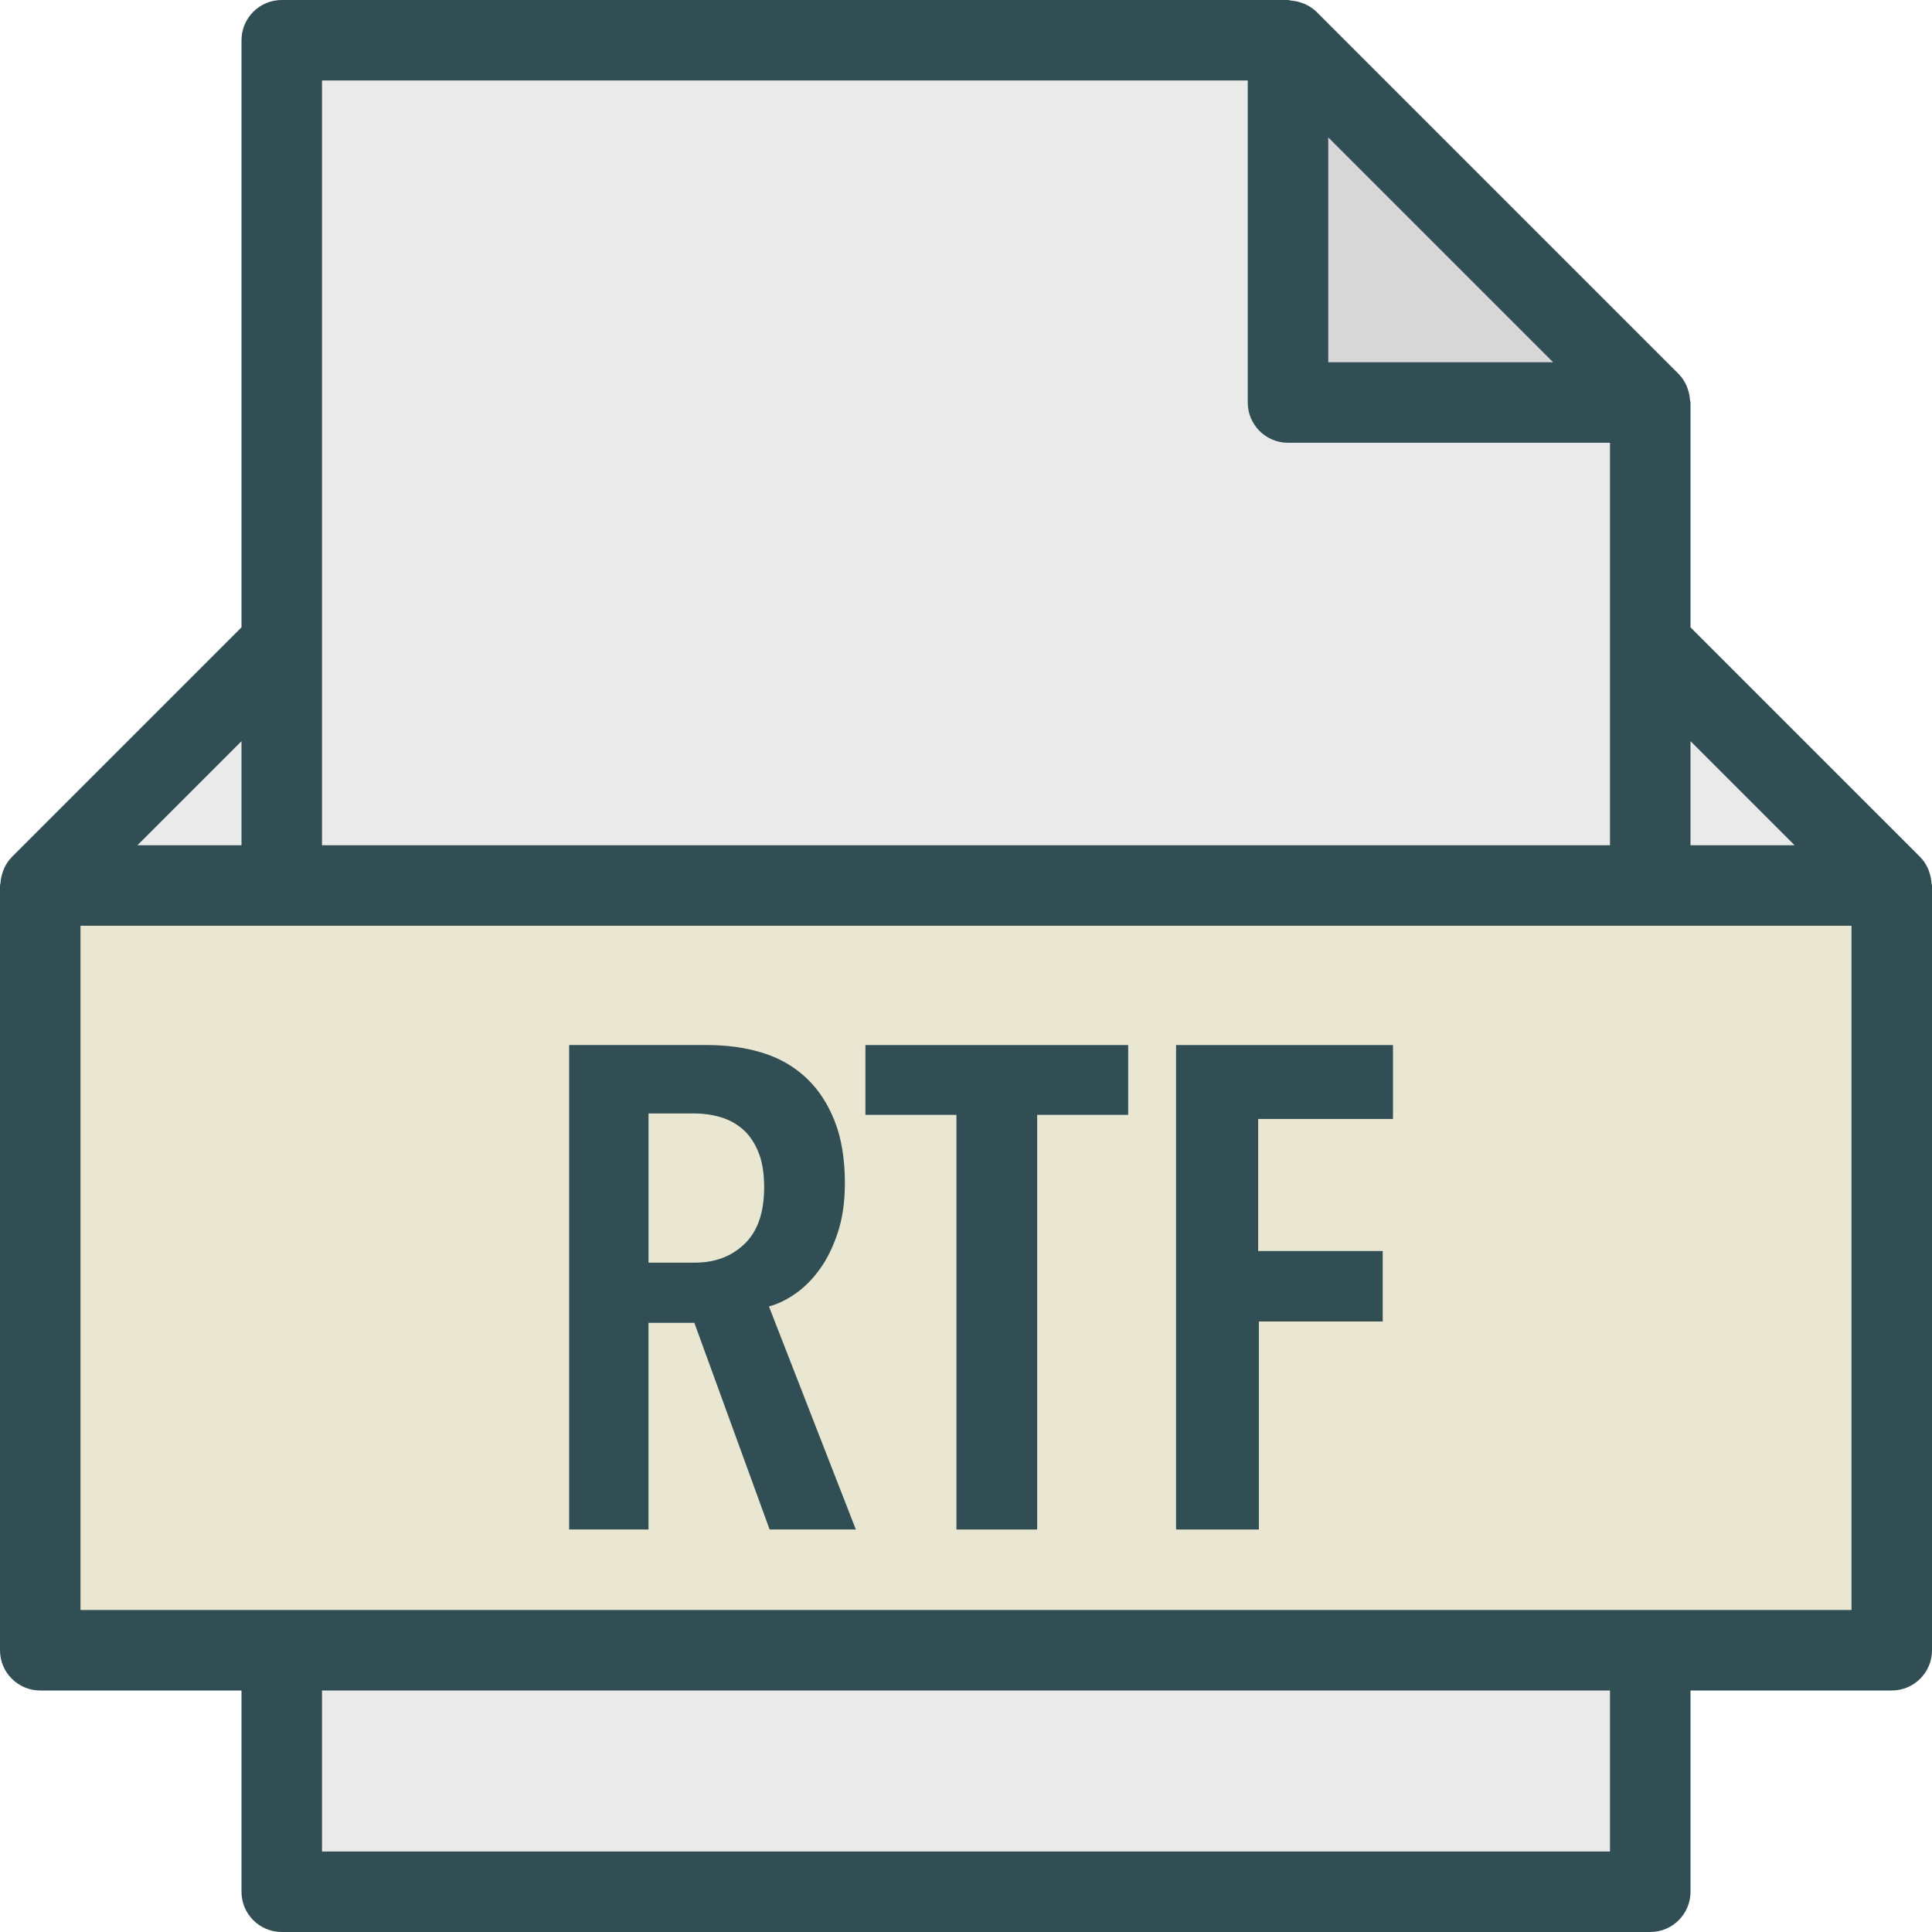 <?xml version="1.0" encoding="iso-8859-1"?>
<!-- Generator: Adobe Illustrator 19.0.0, SVG Export Plug-In . SVG Version: 6.00 Build 0)  -->
<svg version="1.1" id="Layer_1" xmlns="http://www.w3.org/2000/svg" xmlns:xlink="http://www.w3.org/1999/xlink" x="0px" y="0px"
	 viewBox="0 0 512 512" style="enable-background:new 0 0 512 512;" xml:space="preserve">
<path style="fill:#314E55;" d="M511.87,234.022c-0.06-0.975-0.249-1.913-0.572-2.836c-0.119-0.34-0.205-0.676-0.355-0.999
	c-0.51-1.094-1.154-2.128-2.034-3.016c-0.016-0.017-0.025-0.038-0.041-0.055L448,166.25v-59.583c0-0.227-0.117-0.43-0.131-0.656
	c-0.059-0.95-0.242-1.866-0.551-2.767c-0.115-0.337-0.204-0.665-0.352-0.99c-0.519-1.134-1.175-2.212-2.091-3.129l-96-96
	c-0.911-0.909-1.981-1.561-3.107-2.078c-0.346-0.159-0.695-0.253-1.056-0.375c-0.867-0.292-1.745-0.466-2.658-0.529
	C341.807,0.125,341.583,0,341.333,0H74.667C68.771,0,64,4.776,64,10.667V166.25L3.132,227.117c-0.016,0.017-0.025,0.038-0.041,0.055
	c-0.879,0.888-1.523,1.922-2.033,3.016c-0.151,0.323-0.237,0.659-0.355,0.997c-0.322,0.922-0.512,1.861-0.572,2.836
	C0.116,234.246,0,234.438,0,234.667v202.667C0,443.224,4.771,448,10.667,448H64v53.333C64,507.224,68.771,512,74.667,512h362.667
	c5.896,0,10.667-4.776,10.667-10.667V448h53.333c5.896,0,10.667-4.776,10.667-10.667V234.667
	C512,234.438,511.884,234.247,511.87,234.022z"/>
<polygon style="fill:#EAEAEA;" points="475.583,224 448,224 448,196.417 "/>
<polygon style="fill:#D8D8D8;" points="411.583,96 352,96 352,36.417 "/>
<g>
	<path style="fill:#EAEAEA;" d="M85.333,21.333h245.333v85.333c0,5.891,4.771,10.667,10.667,10.667h85.333v53.333V224H85.333
		v-53.333V21.333z"/>
	<polygon style="fill:#EAEAEA;" points="64,196.417 64,224 36.417,224 	"/>
	<rect x="85.333" y="448" style="fill:#EAEAEA;" width="341.333" height="42.667"/>
</g>
<polygon style="fill:#E9E7D1;" points="490.667,426.667 21.333,426.667 21.333,245.333 74.667,245.333 437.333,245.333 
	490.667,245.333 "/>
<path style="fill:#314E55;" d="M210.757,342.858c2.357-1.631,4.504-3.776,6.438-6.431c1.934-2.656,3.536-5.888,4.805-9.707
	c1.27-3.809,1.905-8.181,1.905-13.142c0-6.41-0.907-11.904-2.72-16.501c-1.814-4.596-4.322-8.405-7.525-11.423
	c-3.203-3.019-7.042-5.227-11.515-6.624c-4.473-1.387-9.369-2.081-14.688-2.081h-36.629v128.384h21.034V350.57h12.149l19.947,54.763
	h22.848l-23.029-59.115C206.072,345.611,208.4,344.501,210.757,342.858z"/>
<path style="fill:#E9E7D1;" d="M197.339,329.621c-3.445,3.328-7.827,4.992-13.146,4.992h-12.331v-39.531h12.331
	c2.176,0,4.352,0.299,6.528,0.907c2.176,0.608,4.141,1.631,5.893,3.082c1.753,1.451,3.173,3.445,4.261,5.984
	c1.089,2.539,1.632,5.738,1.632,9.611C202.506,321.313,200.784,326.303,197.339,329.621z"/>
<g>
	<polygon style="fill:#314E55;" points="229.344,295.445 253.462,295.445 253.462,405.333 274.859,405.333 274.859,295.445 
		298.976,295.445 298.976,276.949 229.344,276.949 	"/>
	<polygon style="fill:#314E55;" points="311.669,405.333 333.611,405.333 333.611,350.208 366.432,350.208 366.432,331.531 
		333.429,331.531 333.429,296.534 369.152,296.534 369.152,276.949 311.669,276.949 	"/>
</g>
<g>
</g>
<g>
</g>
<g>
</g>
<g>
</g>
<g>
</g>
<g>
</g>
<g>
</g>
<g>
</g>
<g>
</g>
<g>
</g>
<g>
</g>
<g>
</g>
<g>
</g>
<g>
</g>
<g>
</g>
</svg>
